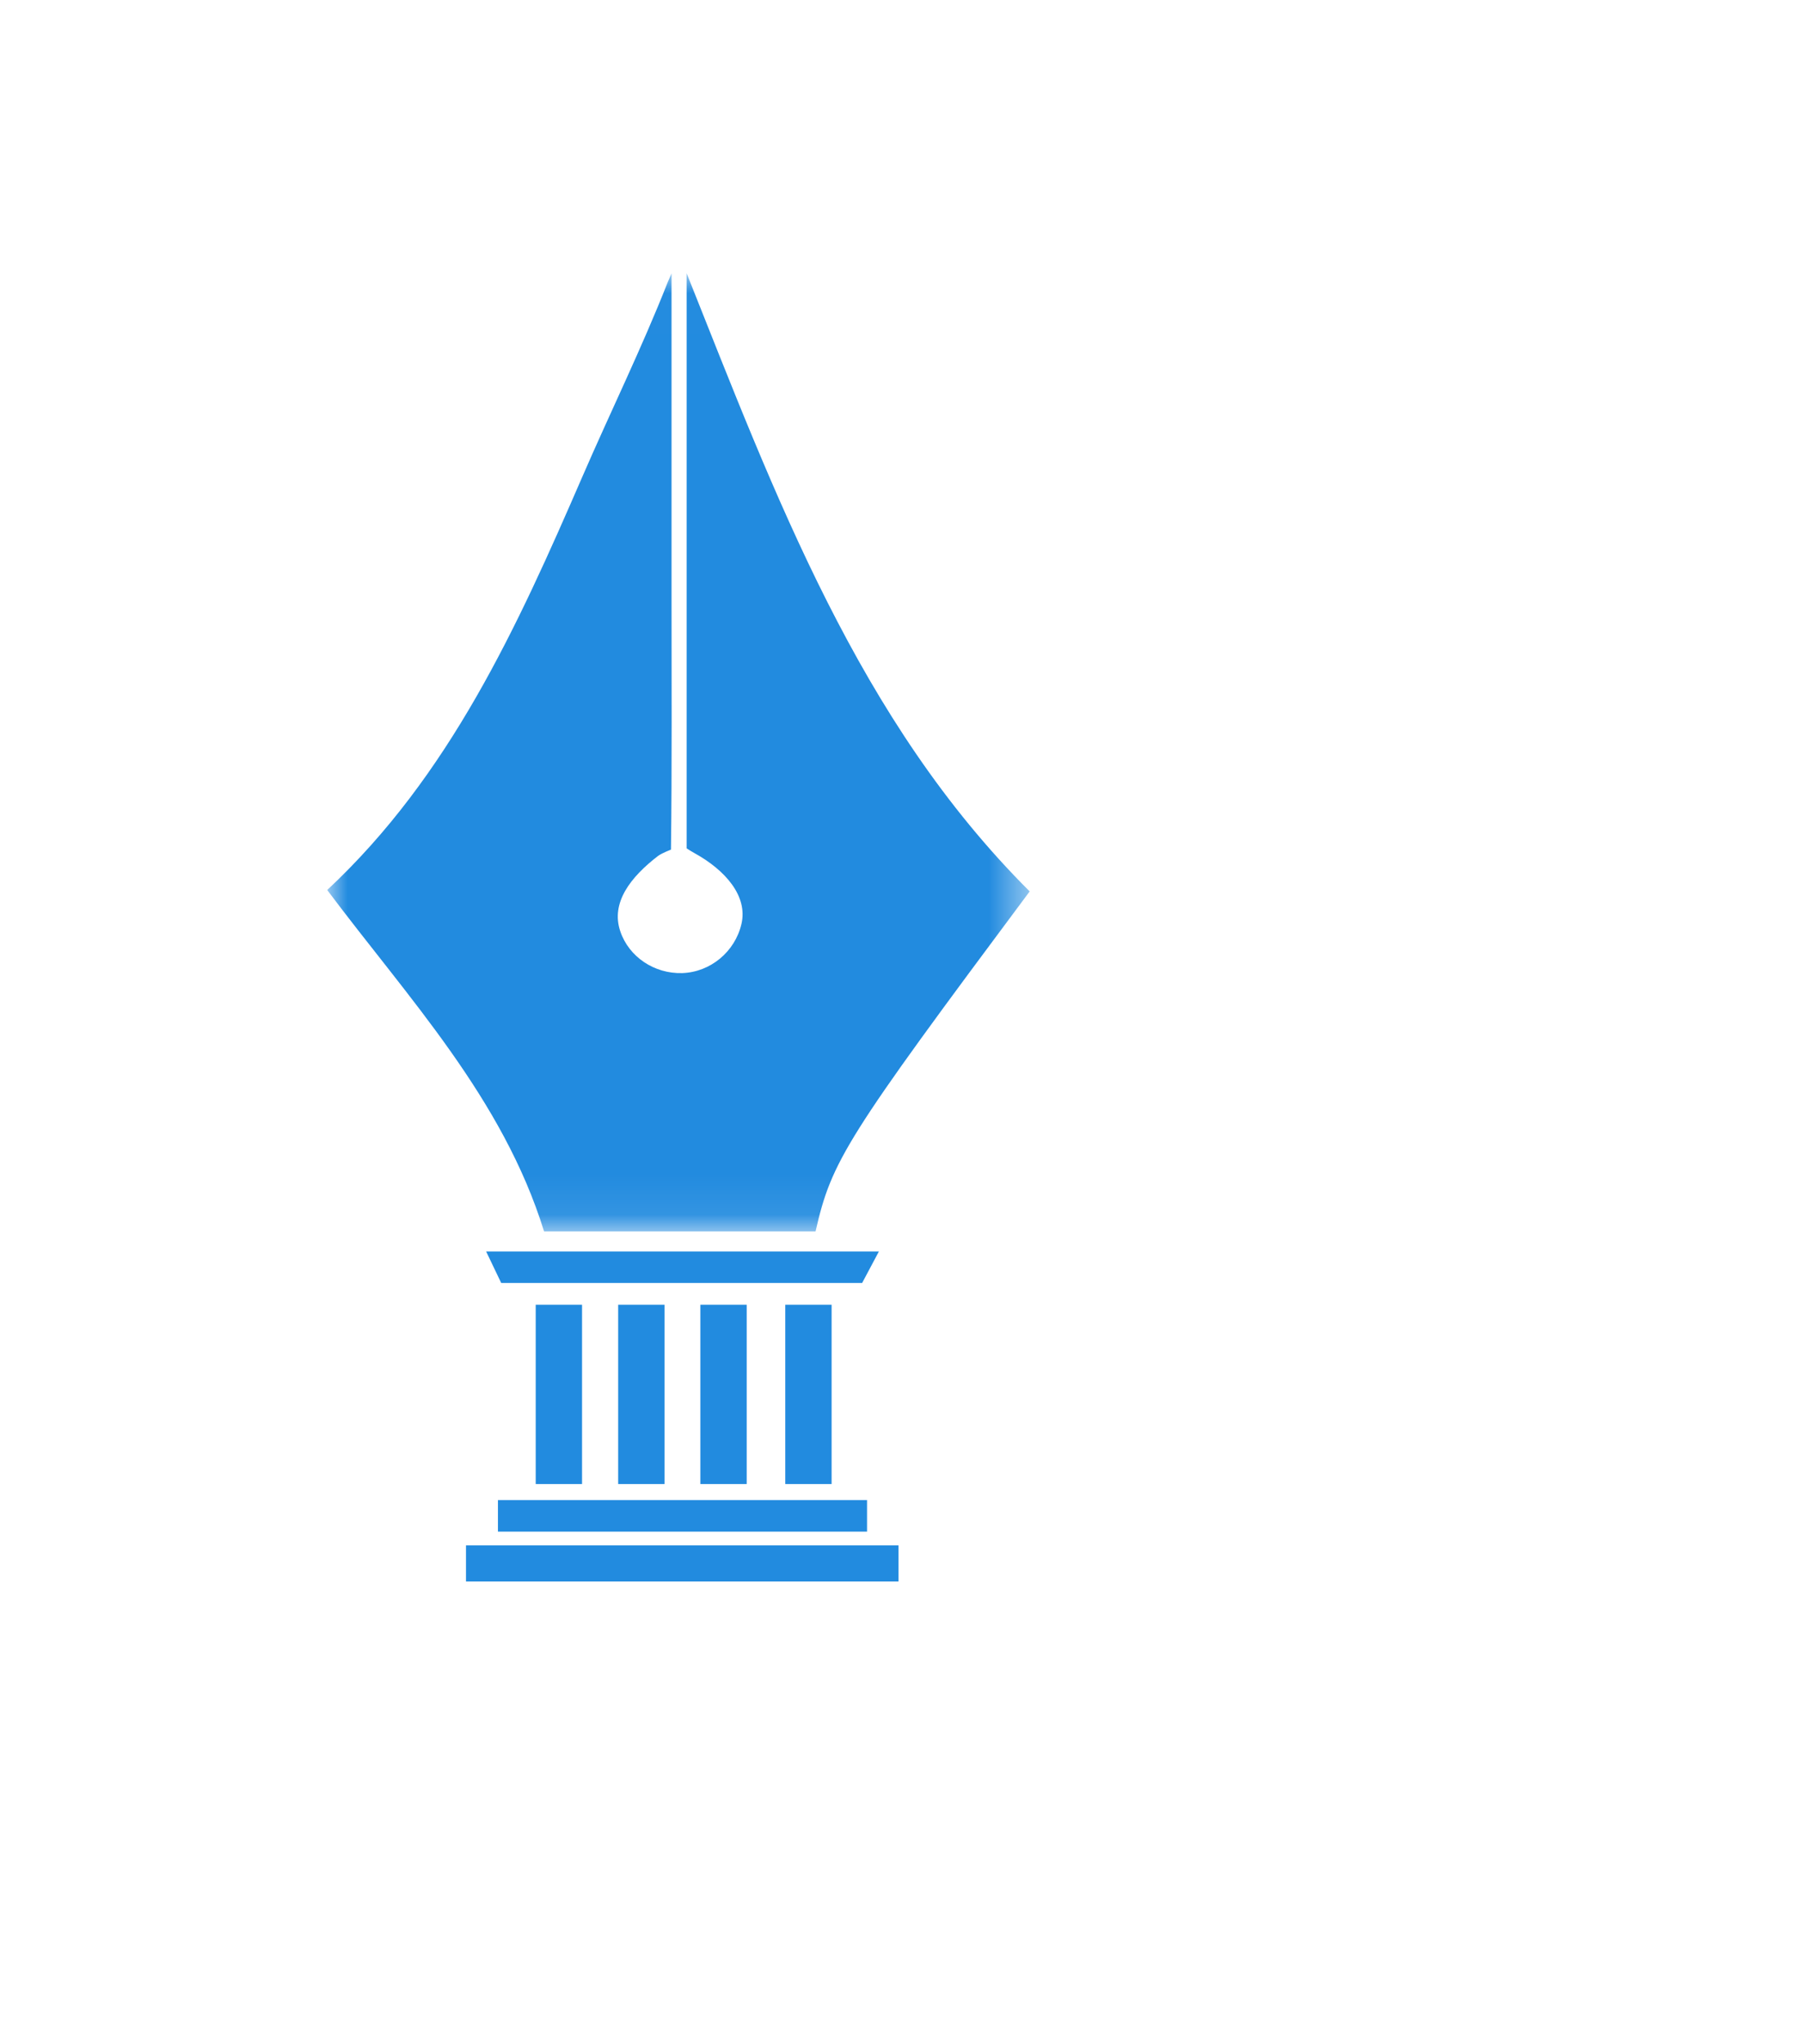 <?xml version="1.0" encoding="UTF-8" standalone="no"?>
<svg width="45px" height="51px" viewBox="0 0 45 51" version="1.1" xmlns="http://www.w3.org/2000/svg" xmlns:xlink="http://www.w3.org/1999/xlink">
    <!-- Generator: Sketch 39.1 (31720) - http://www.bohemiancoding.com/sketch -->
    <title>Rectangle-4</title>
    <desc>Created with Sketch.</desc>
    <defs>
        <polygon id="path-1" points="8.762 0.016 0.002 0.016 0.002 23.922 17.523 23.922 17.523 0.016"></polygon>
    </defs>
    <g id="Main" stroke="none" stroke-width="1" fill="none" fill-rule="evenodd">
        <g id="logo" transform="translate(8, 6)">
            <g id="Rectangle-4">
                <g id="Landing-Page">
                    <g id="Logo-App" transform="translate(0.162, 0.801)">
                        <g id="Group-3">
                            <g id="Fill-1-Clipped">
                                <mask id="mask-2" fill="white">
                                    <use xlink:href="#path-1"></use>
                                </mask>
                                <g id="path-1"></g>
                                <path d="M8.589,0.02 L8.589,8.02 C8.589,9.966 8.601,12.449 8.575,14.395 C8.575,14.395 8.363,14.477 8.259,14.548 C7.559,15.085 7.07,15.724 7.311,16.434 C7.525,17.071 8.161,17.497 8.857,17.476 C9.561,17.451 10.171,16.944 10.333,16.251 C10.496,15.554 9.931,14.906 9.156,14.48 C9.097,14.449 9.04,14.41 8.966,14.364 L8.966,0.016 C11.184,5.576 13.252,11.182 17.523,15.438 C12.932,21.599 12.585,22.153 12.181,23.922 L5.41,23.922 C4.377,20.589 2.022,18.103 0,15.403 C3.058,12.548 4.741,8.837 6.362,5.098 C7.052,3.504 7.854,1.868 8.489,0.252 L8.589,0.02" id="Fill-1" fill="#228BDF" mask="url(#mask-2)"></path>
                            </g>
                        </g>
                        <polyline id="Fill-4" fill="#228BDF" points="13.344 25.206 4.34 25.206 3.964 24.42 13.762 24.42 13.344 25.206"></polyline>
                        <polygon id="Fill-5" fill="#228BDF" points="5.201 30.223 6.357 30.223 6.357 25.75 5.201 25.75"></polygon>
                        <polygon id="Fill-6" fill="#228BDF" points="7.258 30.223 8.414 30.223 8.414 25.75 7.258 25.75"></polygon>
                        <polygon id="Fill-7" fill="#228BDF" points="9.308 30.223 10.464 30.223 10.464 25.75 9.308 25.75"></polygon>
                        <g id="Group-11" transform="translate(3.438, 25.749)" fill="#228BDF">
                            <polygon id="Fill-8" points="7.988 4.474 9.144 4.474 9.144 0.001 7.988 0.001"></polygon>
                            <polygon id="Fill-10" points="0.024 6.905 10.813 6.905 10.813 6.004 0.024 6.004"></polygon>
                        </g>
                        <polygon id="Fill-12" fill="#228BDF" points="4.259 31.41 13.466 31.41 13.466 30.624 4.259 30.624"></polygon>
                    </g>
                </g>
            </g>
        </g>
        <rect id="Rectangle-4" x="0" y="0" width="44.889" height="50.33"></rect>
    </g>
</svg>